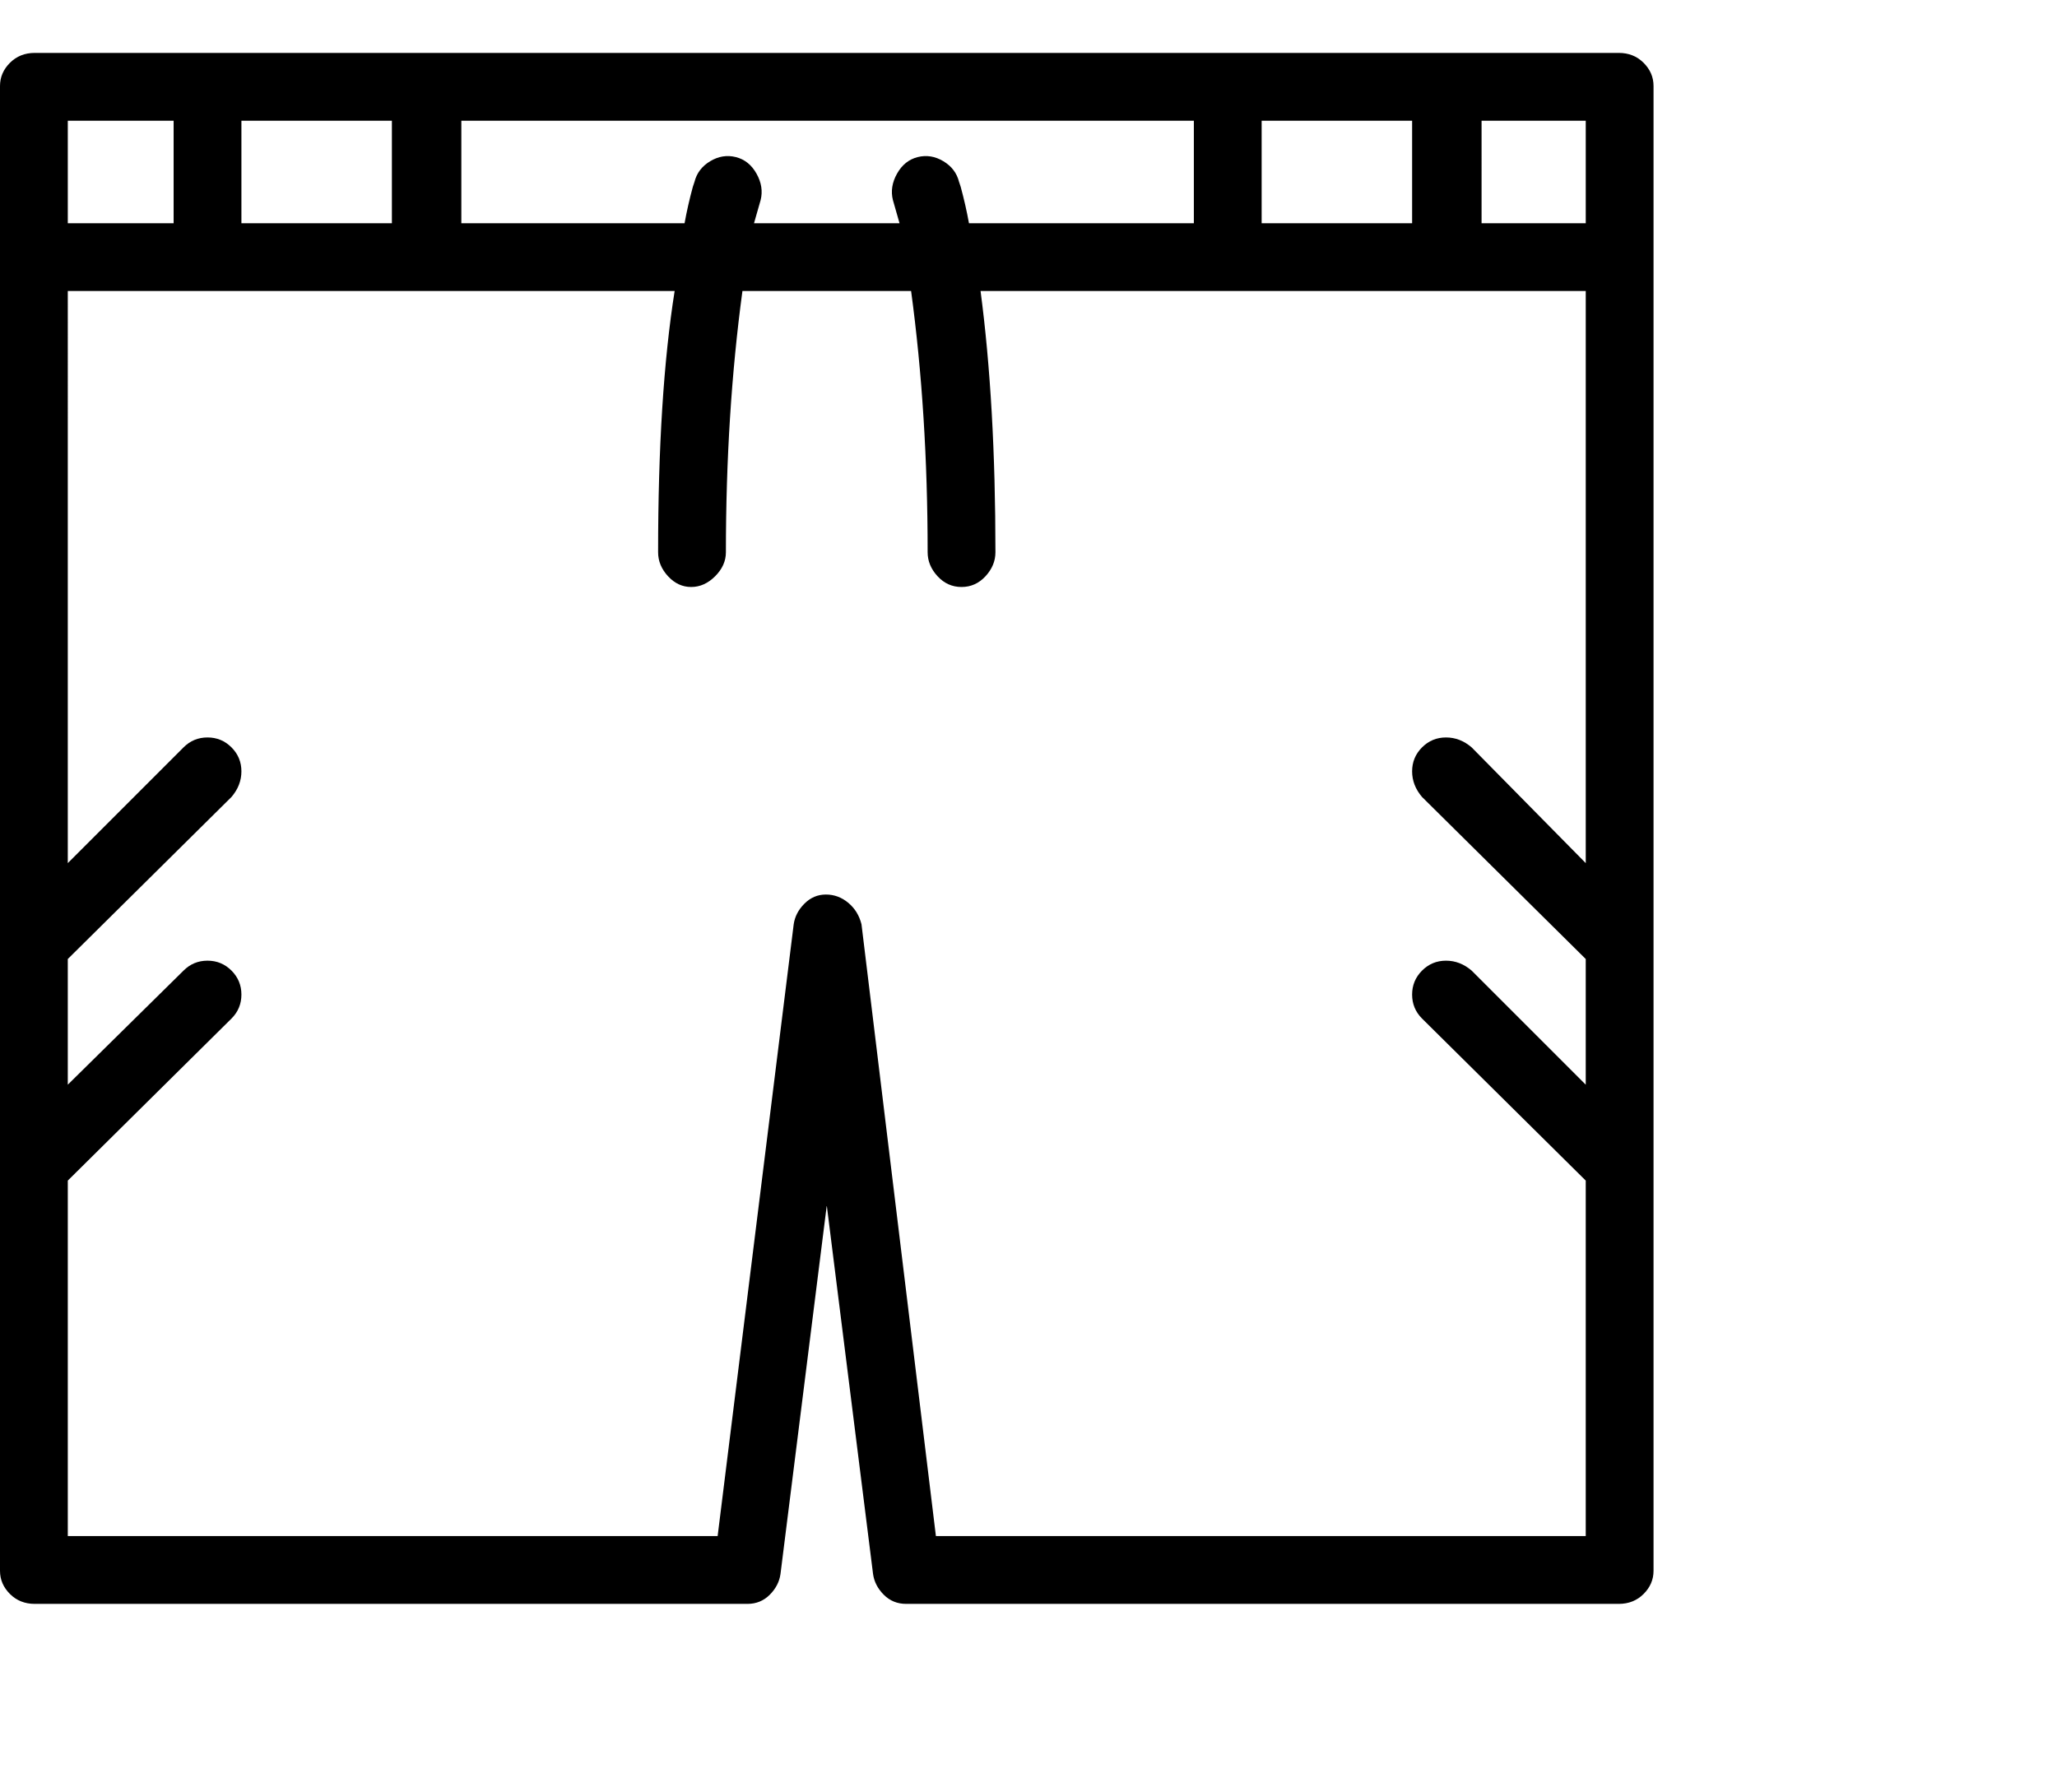 <svg viewBox="0 0 1244 1083.753" xmlns="http://www.w3.org/2000/svg"><path d="M979 32H21q-9 0-15 6T0 52v898q0 8 6 14t15 6h431q8 0 13.5-5.5T472 952l28-223 28 223q1 7 6.5 12.5T548 970h431q9 0 15-6t6-14V52q0-8-6-14t-15-6zM763 73h91v62h-91V73zm-484 0h443v62H586q-2-11-5-22l-1-3q-2-8-9.5-12.5T555 95q-8 2-12.5 10t-2.5 16l4 14h-88l4-14q2-8-2.5-16T445 95q-8-2-15.5 2.5T420 110l-1 3q-3 11-5 22H279V73zm-133 0h91v62h-91V73zM41 73h64v62H41V73zm918 449l-69-70q-7-6-15.5-6t-14.5 6q-6 6-6 14.5t6 15.5l99 98v76l-69-69q-7-6-15.5-6t-14.5 6q-6 6-6 14.5t6 14.5l99 98v215H566l-45-370q-2-8-8-13t-13.5-5q-7.5 0-13 5.5T480 559l-46 370H41V714l99-98q6-6 6-14.5t-6-14.5q-6-6-14.5-6t-14.5 6l-70 69v-76l99-98q6-7 6-15.5t-6-14.5q-6-6-14.5-6t-14.5 6l-70 70V176h367q-10 63-10 158 0 8 6 14.5t14 6.5q8 0 14.5-6.5T439 334q0-84 10-158h102q10 74 10 158 0 8 6 14.5t14.5 6.5q8.5 0 14.5-6.5t6-14.5q0-90-9-158h366v346zm0-387h-63V73h63v62z"/></svg>
